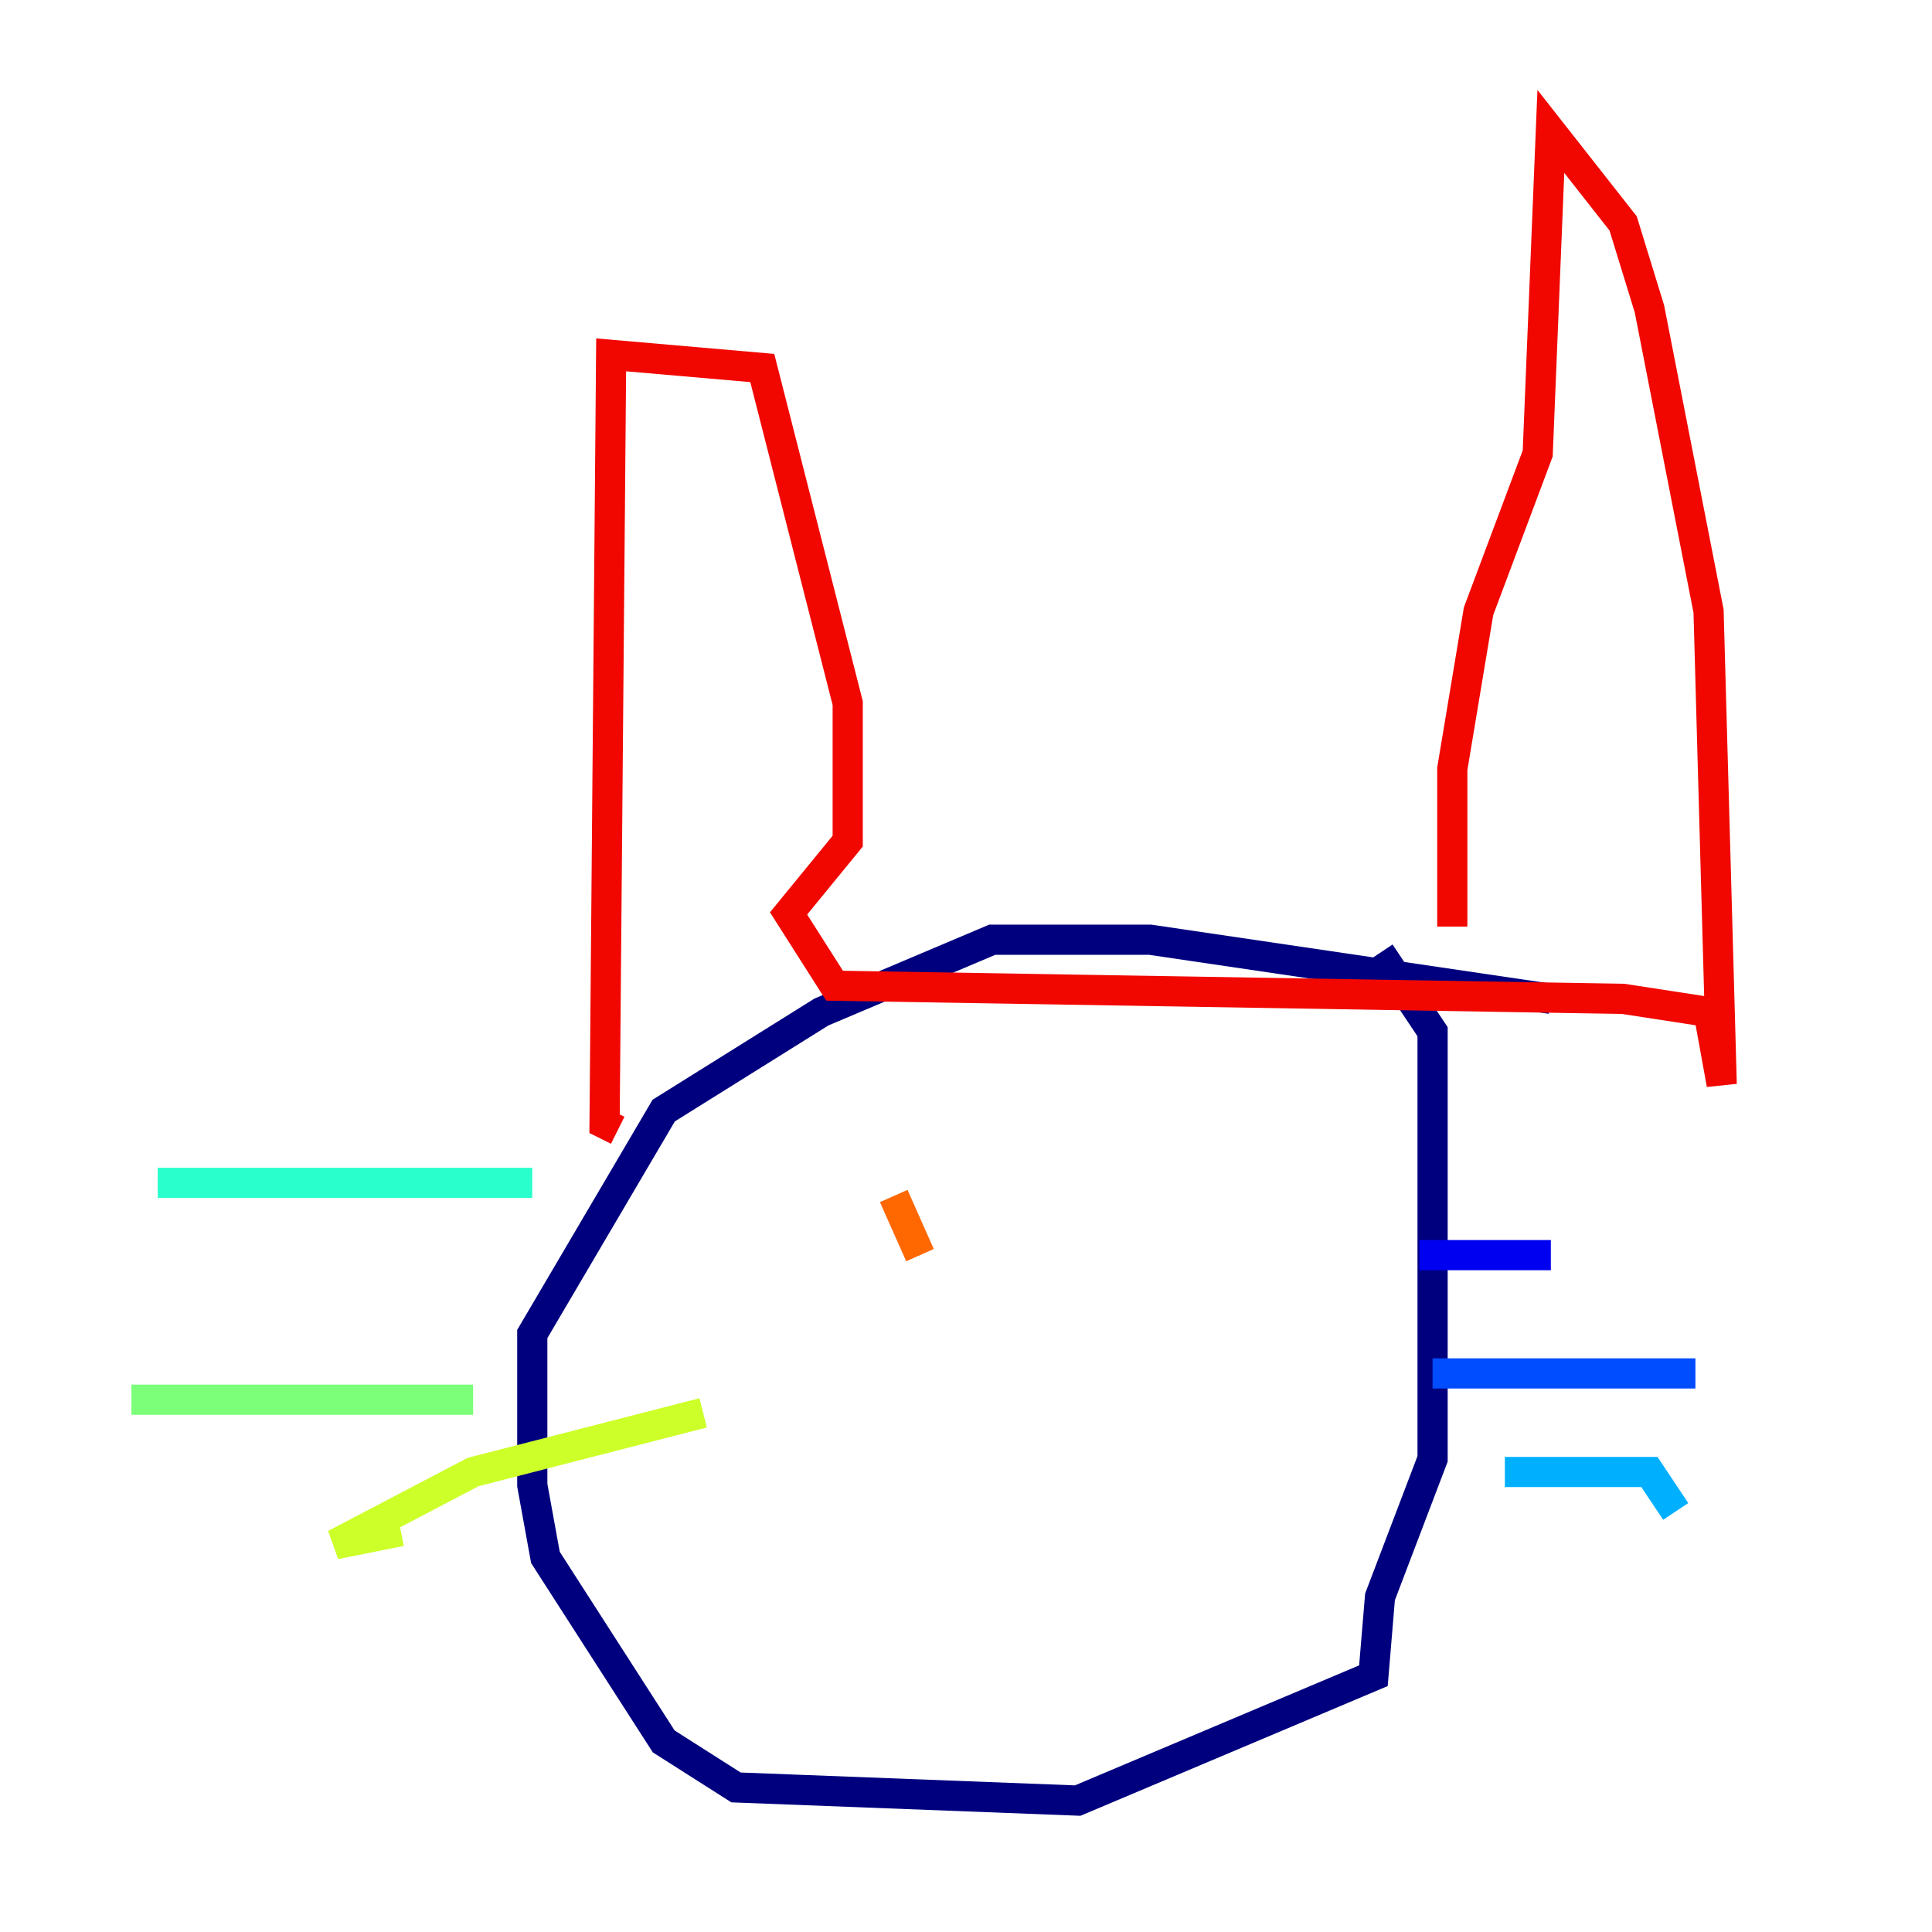 <?xml version="1.0" encoding="utf-8" ?>
<svg baseProfile="tiny" height="128" version="1.2" viewBox="0,0,128,128" width="128" xmlns="http://www.w3.org/2000/svg" xmlns:ev="http://www.w3.org/2001/xml-events" xmlns:xlink="http://www.w3.org/1999/xlink"><defs /><polyline fill="none" points="102.748,66.177 76.191,62.258 65.742,62.258 54.422,67.048 43.973,73.578 35.265,88.381 35.265,98.395 36.136,103.184 43.973,115.374 48.762,118.422 71.401,119.293 90.993,111.02 91.429,105.796 94.912,96.653 94.912,68.354 91.429,63.129" stroke="#00007f" stroke-width="2" /><polyline fill="none" points="94.041,83.156 102.748,83.156" stroke="#0000f1" stroke-width="2" /><polyline fill="none" points="94.912,90.993 112.326,90.993" stroke="#004cff" stroke-width="2" /><polyline fill="none" points="99.701,97.524 109.279,97.524 111.02,100.136" stroke="#00b0ff" stroke-width="2" /><polyline fill="none" points="35.265,78.367 10.449,78.367" stroke="#29ffcd" stroke-width="2" /><polyline fill="none" points="31.347,92.735 8.707,92.735" stroke="#7cff79" stroke-width="2" /><polyline fill="none" points="46.585,93.605 31.347,97.524 22.204,102.313 26.558,101.442" stroke="#cdff29" stroke-width="2" /><polyline fill="none" points="60.082,72.707 60.082,72.707" stroke="#ffc400" stroke-width="2" /><polyline fill="none" points="59.211,79.238 60.952,83.156" stroke="#ff6700" stroke-width="2" /><polyline fill="none" points="96.218,61.388 96.218,50.939 97.959,40.49 101.878,30.041 102.748,8.707 107.537,14.803 109.279,20.463 113.197,40.49 114.068,71.837 113.197,67.048 107.537,66.177 55.292,65.306 52.245,60.517 56.163,55.728 56.163,46.585 50.503,24.381 40.49,23.51 40.054,74.449 40.925,74.884" stroke="#f10700" stroke-width="2" /><polyline fill="none" points="73.143,82.286 73.143,82.286" stroke="#7f0000" stroke-width="2" /></svg>